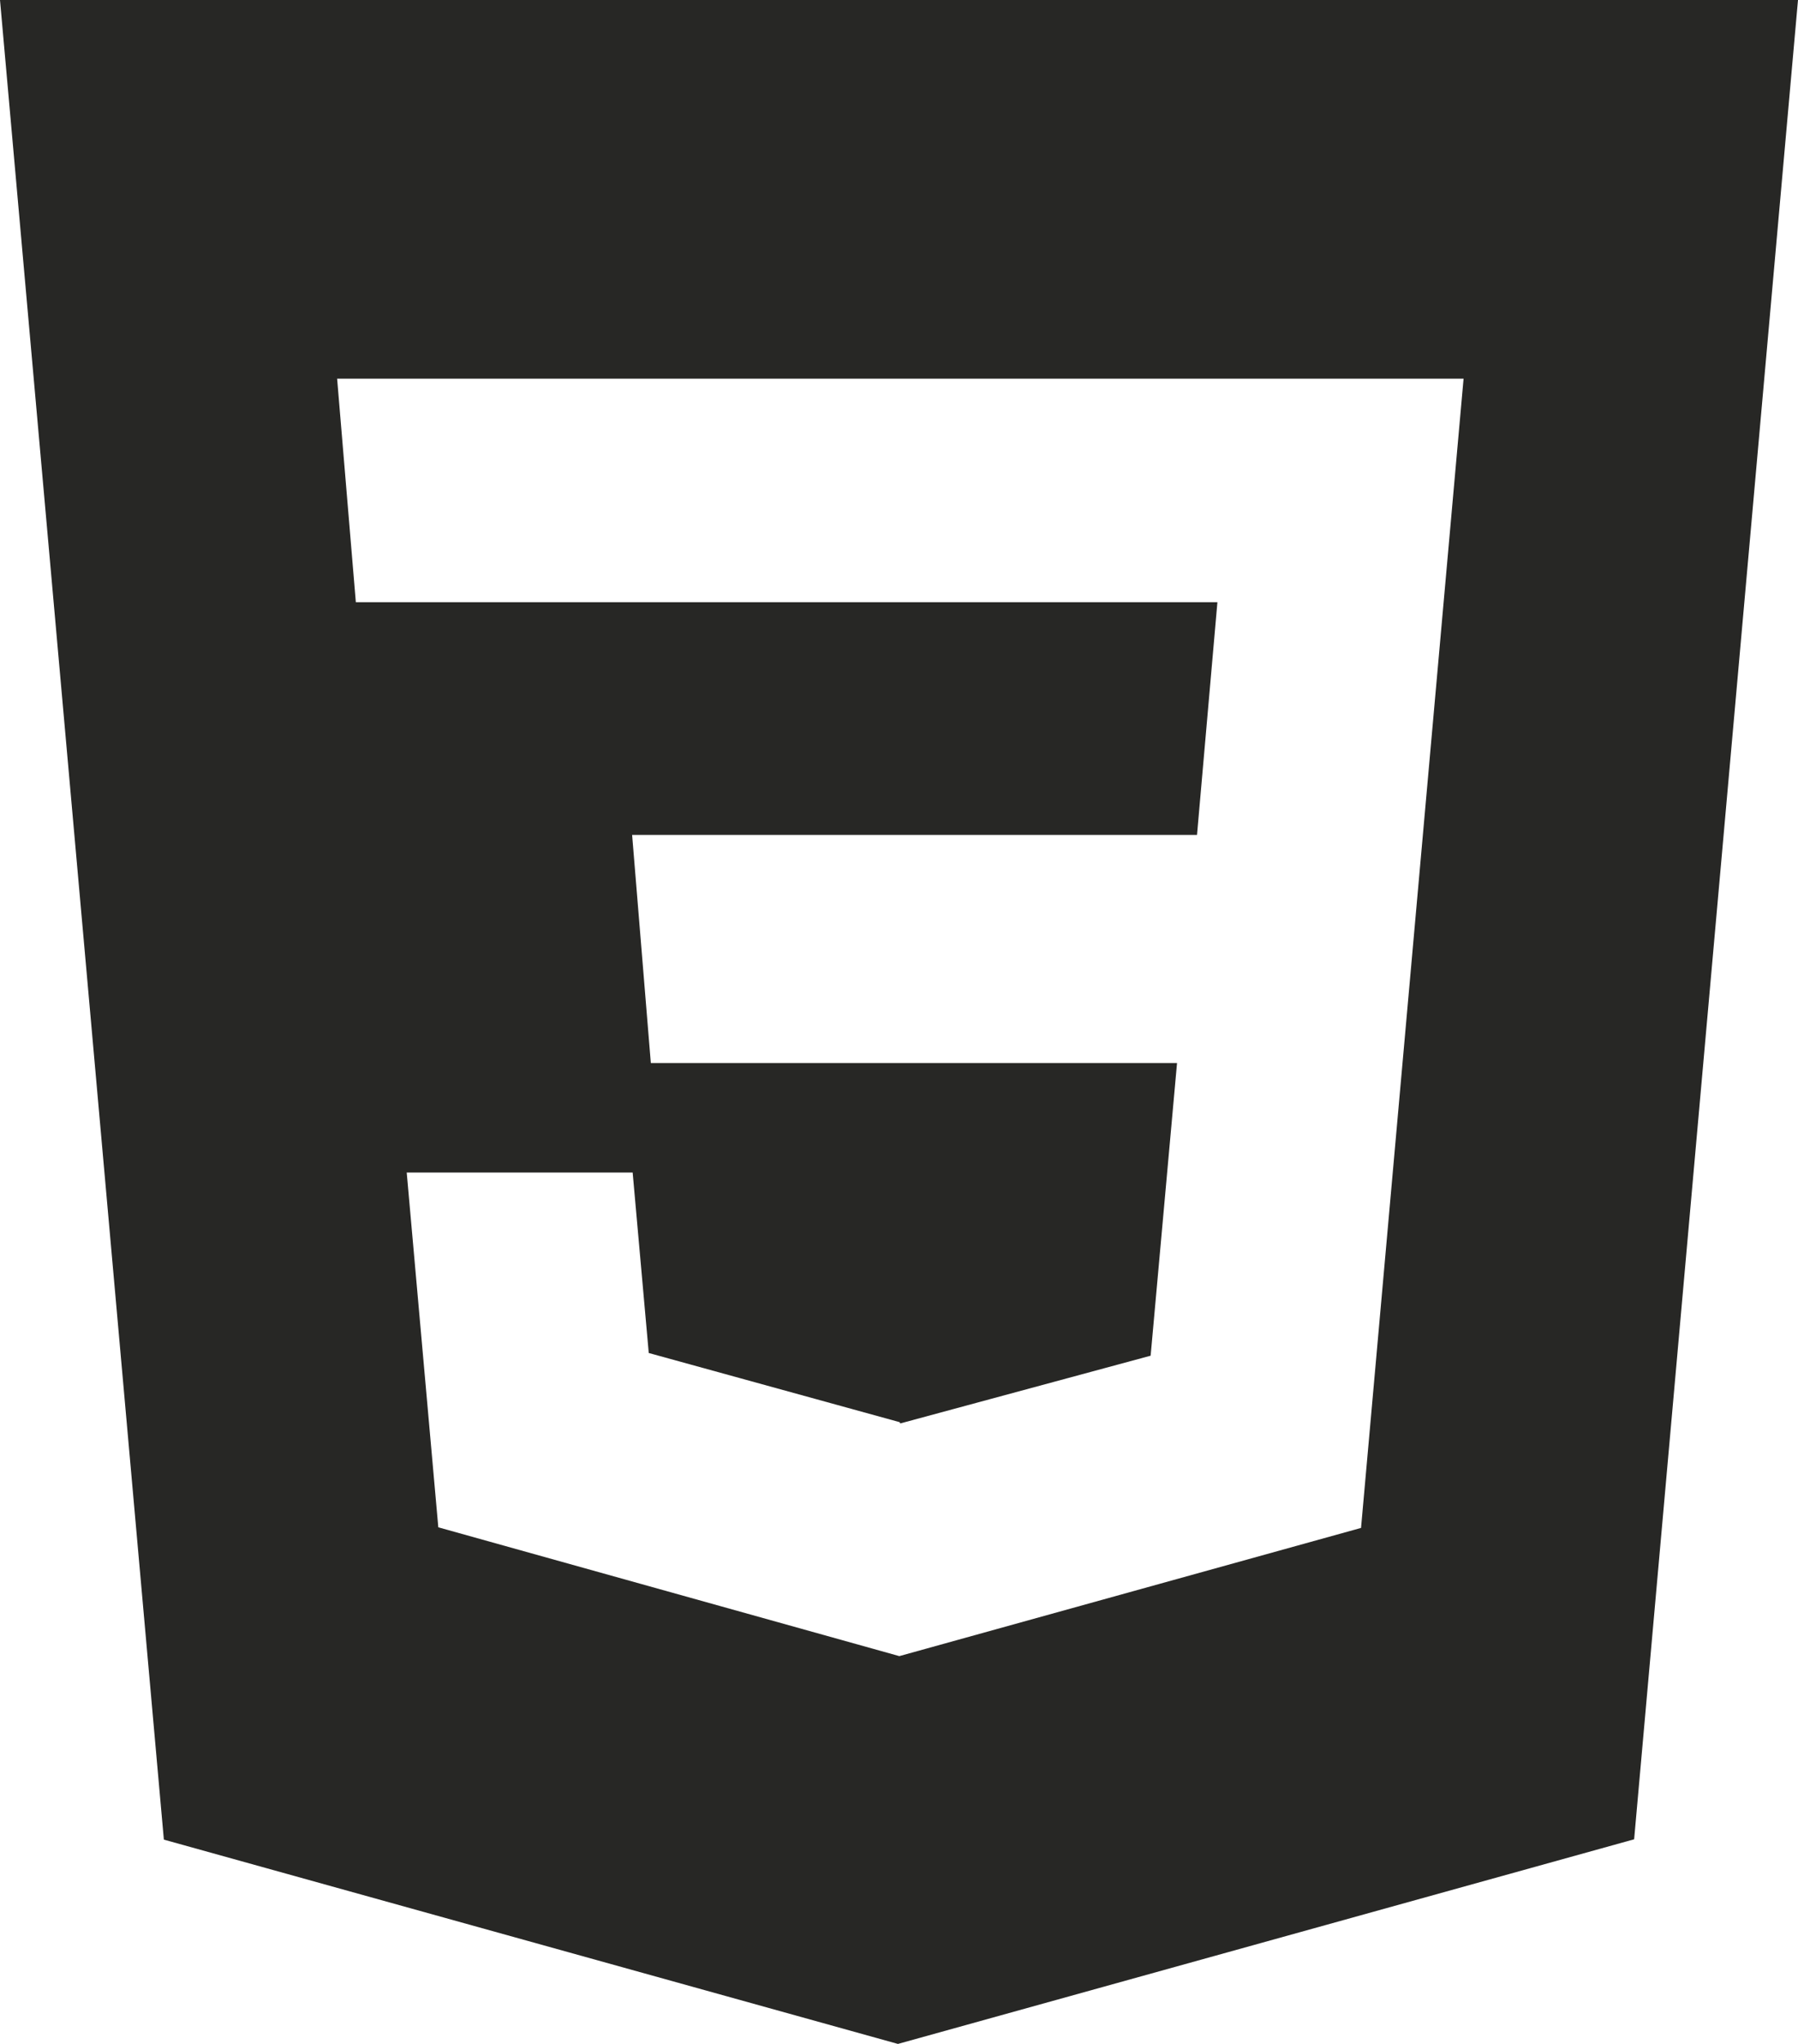 <svg width="44" height="50" viewBox="0 0 44 50" fill="none" xmlns="http://www.w3.org/2000/svg">
<path d="M0 0L4.01 45.002L21.974 50L39.99 44.994L44 0H0ZM33.307 37.377L22.008 40.513L10.726 37.362L9.953 28.683H15.482L15.876 33.098L22.016 34.79L22.031 34.821L28.158 33.164L28.804 26.005H15.927L15.469 20.424H29.293L29.792 14.732H8.708L8.25 9.263H35.816L33.307 37.377Z" fill="#272725"/>
</svg>
